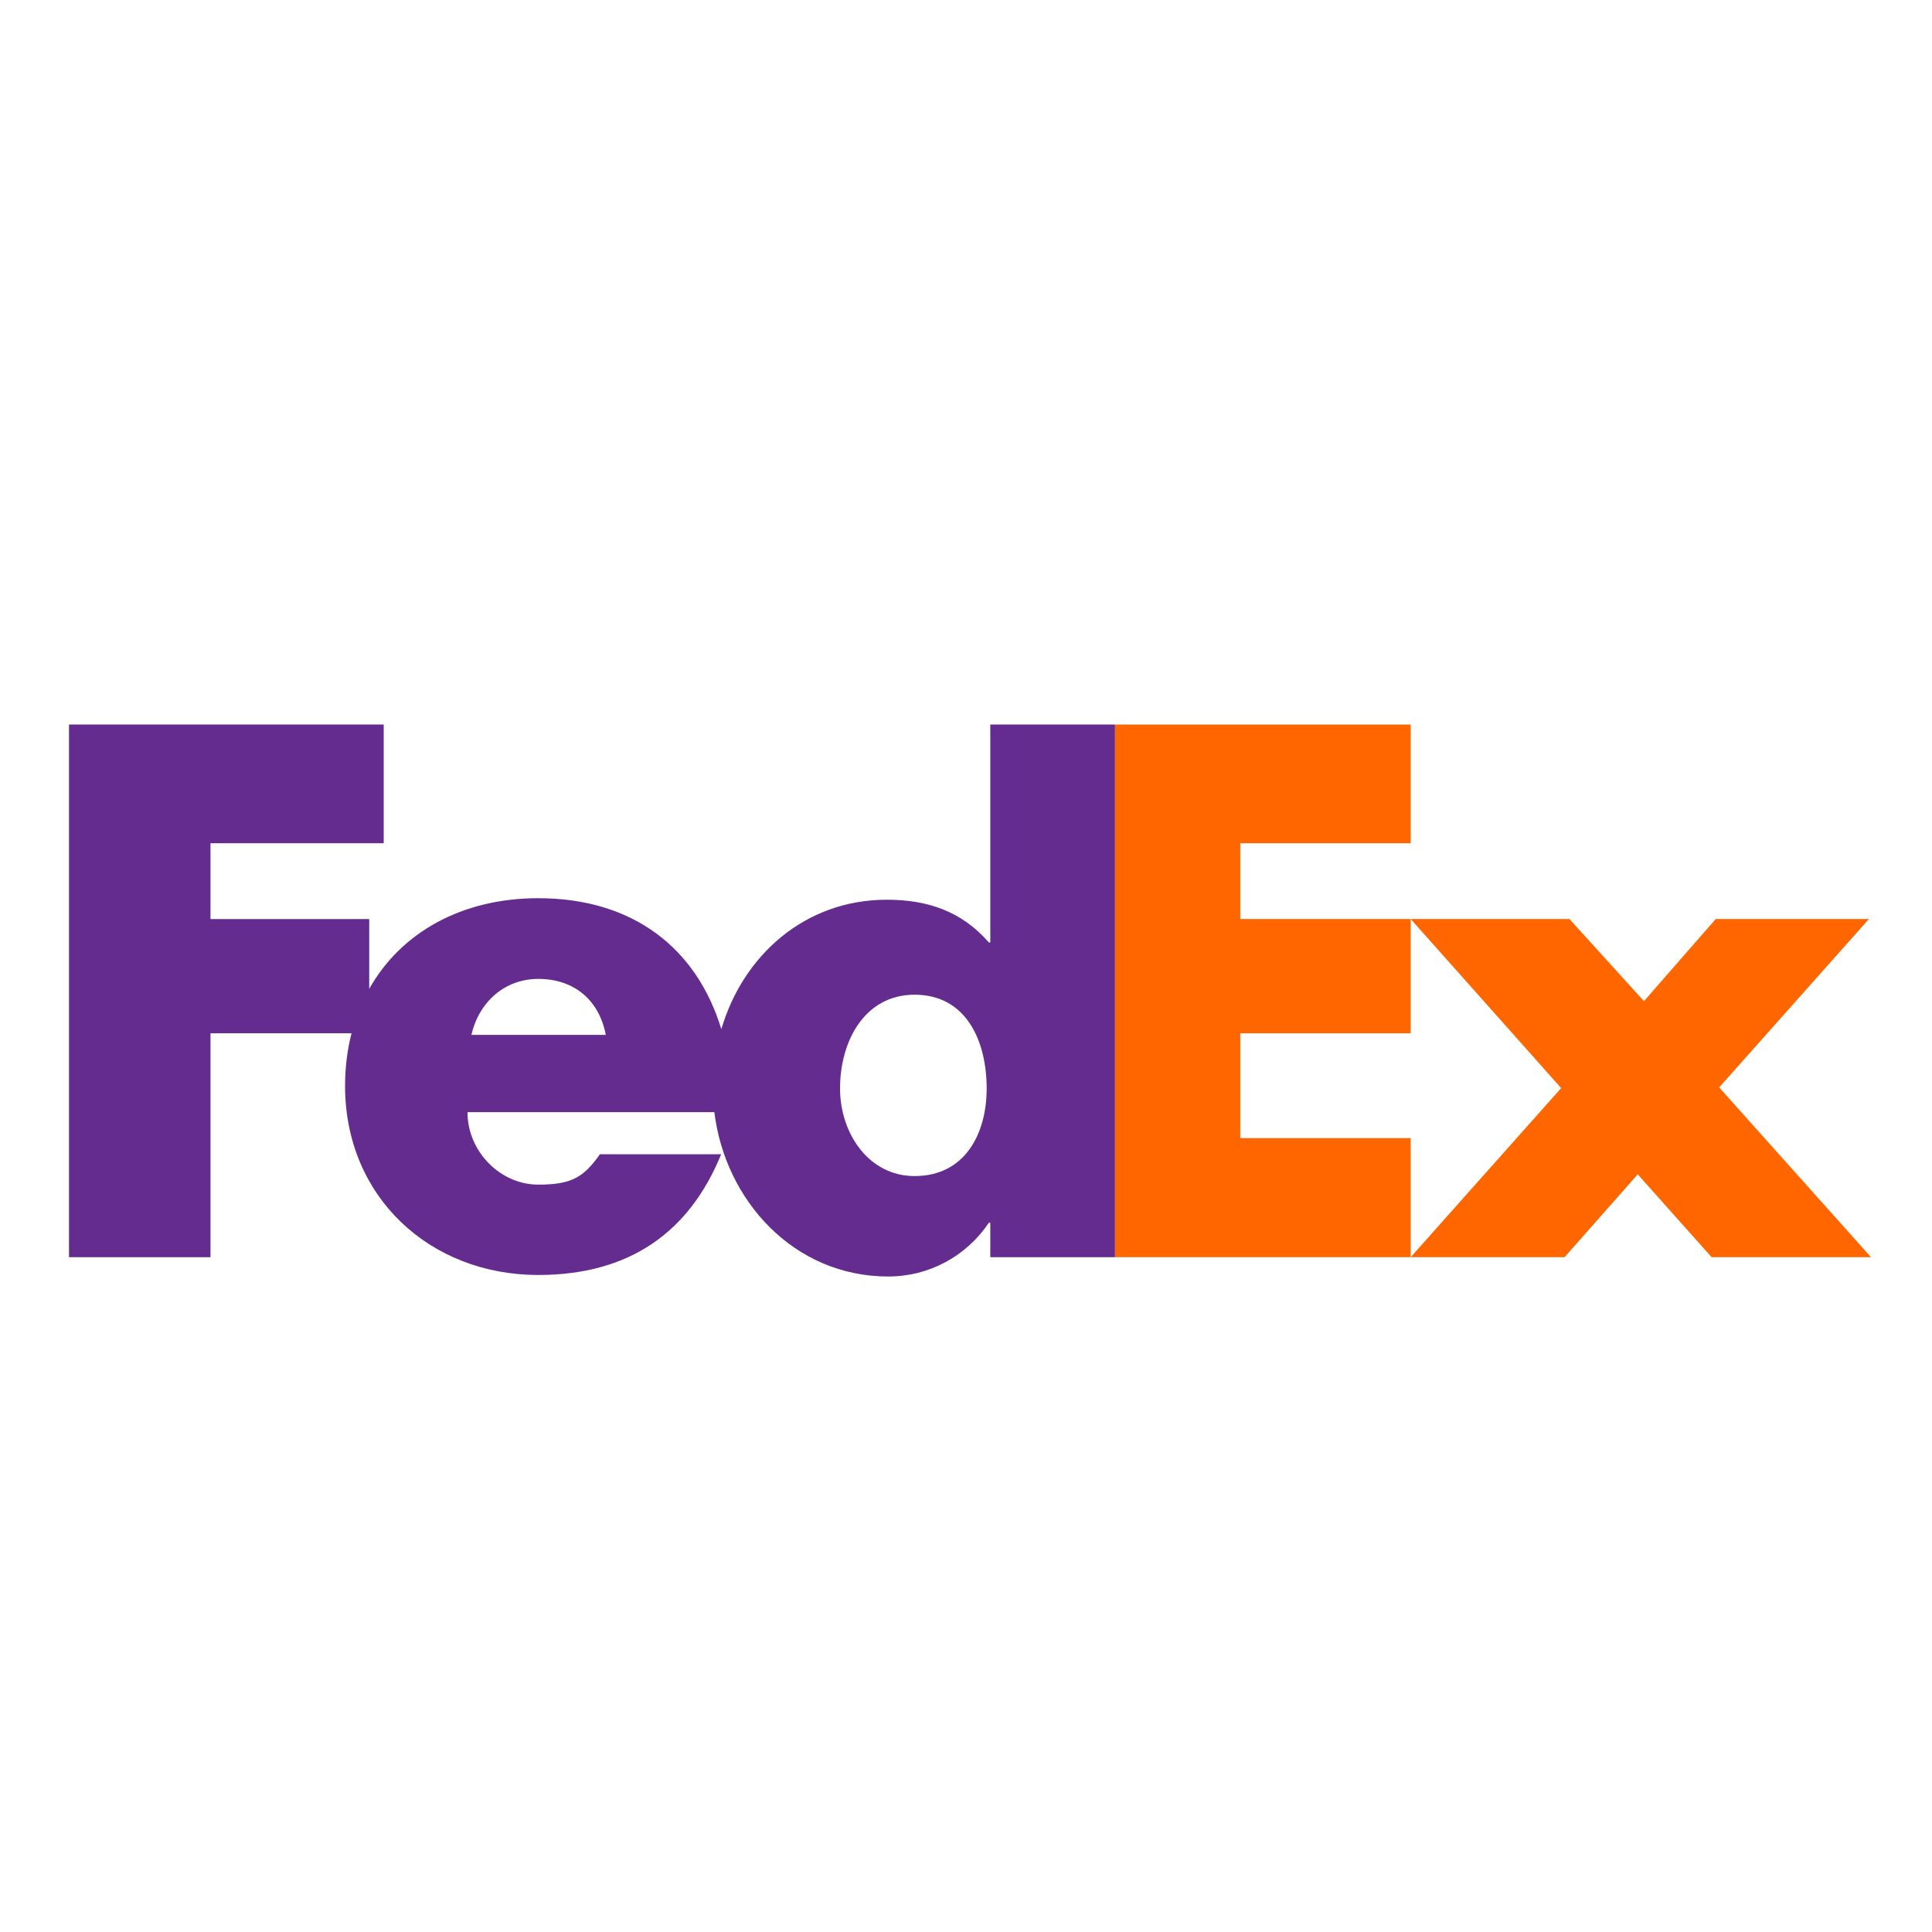 <svg width="56" height="56" viewBox="0 0 56 56" fill="none" xmlns="http://www.w3.org/2000/svg">
<g id="fedex">
<path id="Union" fill-rule="evenodd" clip-rule="evenodd" d="M35.95 24.441H40.889V21H32.319V36.44H40.889V32.989H35.95V29.95H40.889V26.638H35.95V24.441ZM45.251 31.539L40.889 36.44H45.35L47.471 34.039L49.611 36.44H54.232L49.831 31.519L54.172 26.638H49.731L47.651 29.019L45.491 26.638H40.889L45.251 31.539Z" fill="#FF6600"/>
<path id="path23" d="M28.704 21V27.319H28.664C27.864 26.399 26.864 26.079 25.704 26.079C23.327 26.079 21.537 27.695 20.908 29.831C20.192 27.477 18.343 26.035 15.602 26.035C13.377 26.035 11.619 27.034 10.702 28.662V26.639H6.101V24.442H11.122V21H2V36.44H6.101V29.95H10.189C10.067 30.426 10.002 30.937 10.002 31.476C10.002 34.696 12.462 36.956 15.602 36.956C18.243 36.956 19.983 35.717 20.903 33.456H17.389C16.913 34.135 16.553 34.337 15.602 34.337C14.5 34.337 13.55 33.376 13.55 32.236H20.706C21.017 34.794 23.009 37 25.744 37C26.924 37 28.004 36.42 28.664 35.44H28.704V36.44H32.319V21H28.704ZM13.664 29.996C13.892 29.015 14.653 28.374 15.602 28.374C16.648 28.374 17.369 28.995 17.559 29.996C17.639 29.996 13.664 29.996 13.664 29.996ZM26.51 34.089C25.177 34.089 24.349 32.847 24.349 31.551C24.349 30.165 25.07 28.832 26.51 28.832C28.004 28.832 28.599 30.165 28.599 31.551C28.599 32.865 27.968 34.089 26.51 34.089Z" fill="#652C8F"/>
</g>
</svg>
